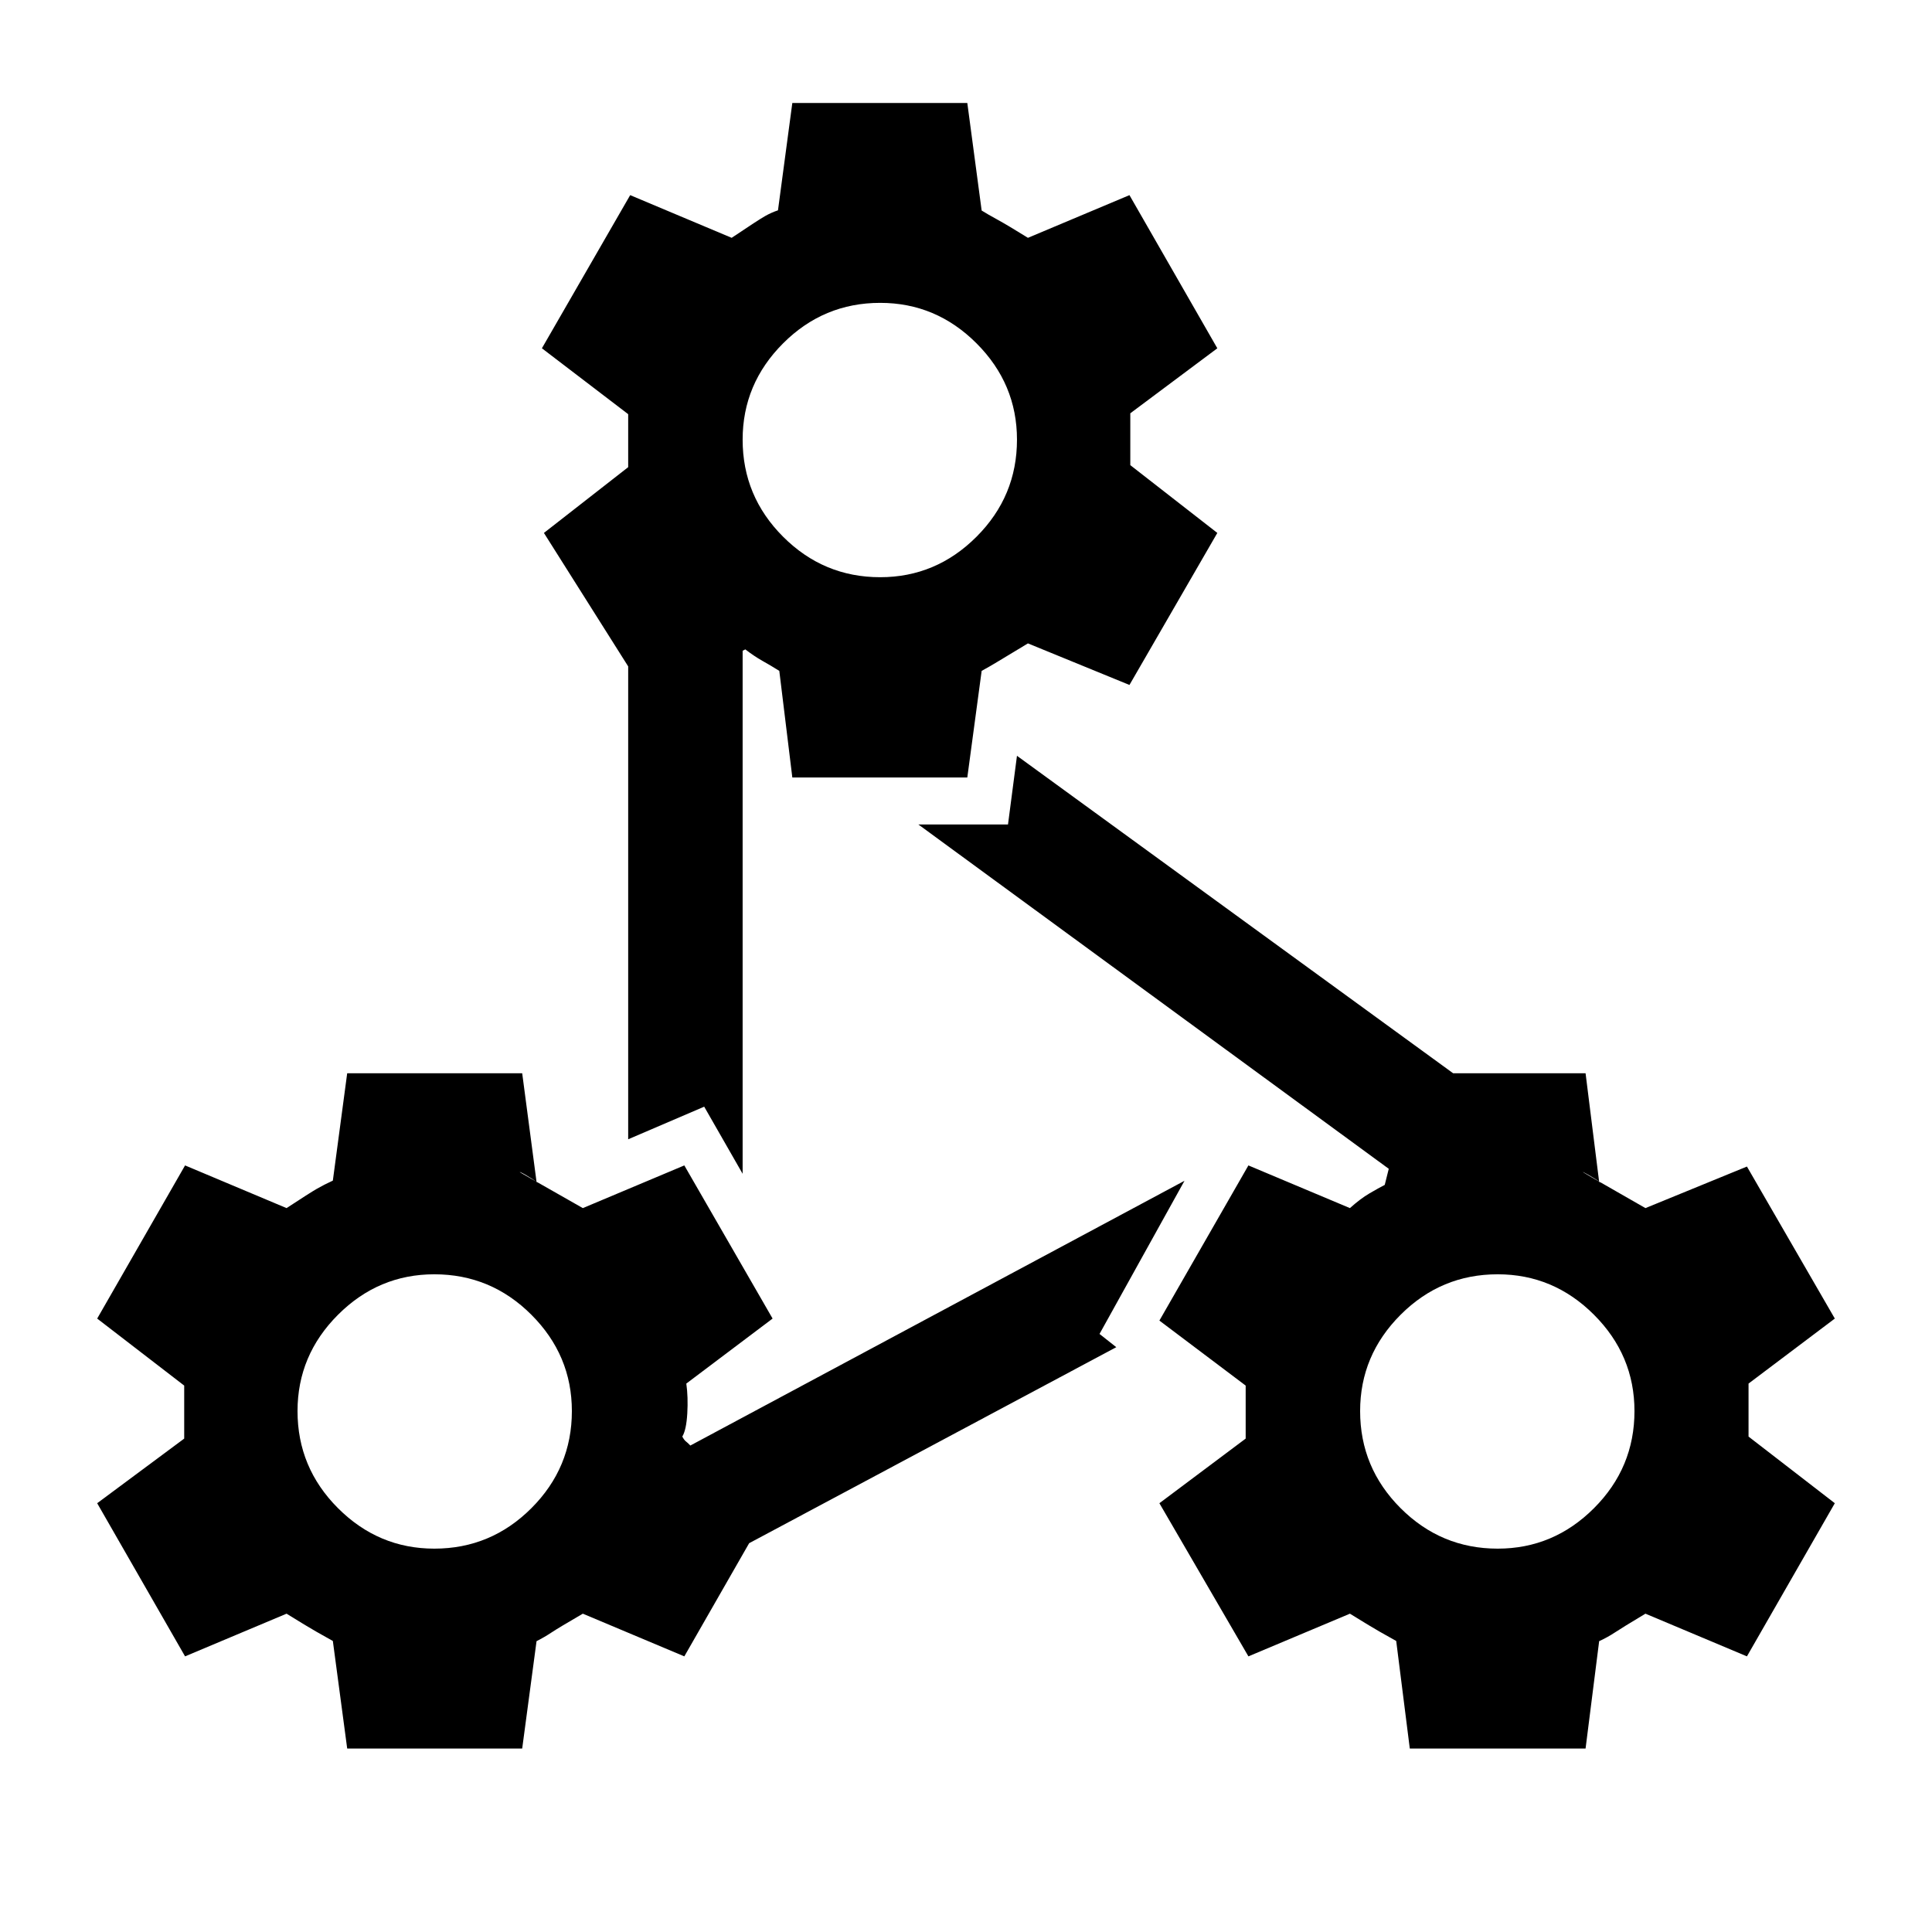 <svg xmlns="http://www.w3.org/2000/svg" height="40" viewBox="0 -960 960 960" width="40"><path d="m172.52-91.17-7.13-53.44q-3.28-1.82-8.14-4.58-4.86-2.77-14.86-8.98l-50.43 21.21-43.67-76.1 43.24-32.11v-26.34l-43.24-33.3 43.67-76.1 50.43 21.21q11.67-7.66 15.17-9.66t7.83-4l7.13-53.34h86.96l7.13 54q1.64.92-2.34-1.61-3.97-2.53-5.63-3.22-1.67-.69 4.01 2.49 5.68 3.17 26.96 15.34l50.43-21.21 43.86 76.1-42.87 32.3q.95 6.71.48 14.88-.48 8.17-2.48 11.46.95 1.77 1.81 2.41.86.65 2.19 2.04l245.54-131.55-42.22 76.1 8.33 6.58-182.43 97.4-32.21 56.23-50.43-21.21q-12.05 7-15.55 9.33t-7.45 4.33l-7.13 53.34h-86.96Zm43.29-235.64q-27.75 0-47.86 20.11t-20.11 47.86q0 28.13 20.11 48.24 20.11 20.11 47.86 20.11 28.13 0 48.24-20.11 20.11-20.11 20.11-48.24 0-27.75-20.11-47.86t-48.24-20.11ZM393.7-573.68l-6.47-52.96q-4.1-2.58-8.35-4.96-4.24-2.39-8.53-5.72l-1.34.67v259.9l-19.1-33.35-37.77 16.2v-234.97l-41.87-66.32 41.87-32.68v-26.33l-42.87-32.74 43.86-76.1 50.43 21.21q13.37-8.98 16.58-10.79 3.22-1.82 6.43-2.87l7.13-53.34h86.95l7.13 53.44q2.9 1.82 7.95 4.58 5.05 2.77 15.05 8.98l50.44-21.21 43.66 76.1-43.24 32.3v25.77l43.24 33.68-43.66 75.54-50.44-20.65q-11.66 7-15.16 9.14-3.5 2.14-7.84 4.52l-7.13 52.96H393.7Zm43.66-235.83q-28.13 0-48.24 20.11-20.11 20.11-20.11 47.86 0 28.13 20.11 48.24 20.11 20.11 48.24 20.11 27.76 0 47.86-20.11 20.11-20.11 20.11-48.24 0-27.75-20.11-47.86-20.1-20.11-47.86-20.11ZM700.52-91.17l-6.75-53.44q-3.28-1.82-8.14-4.58-4.86-2.77-14.86-8.98l-50.44 21.21-44.23-76.1 42.87-32.11v-26.34l-42.87-32.3 44.23-77.1 50.44 21.21q5.19-4.66 9.69-7.3 4.51-2.64 7.61-4.23l2-8-233.75-171.1h44.55l4.46-34.12L722.06-426.7h65.8l6.75 54q2.01.92-2.15-1.61-4.16-2.53-5.63-3.22-1.48-.69 4.01 2.49 5.49 3.17 26.77 15.34l50.43-20.65 43.67 75.54-42.87 32.3v26.34l42.87 33.11-43.67 76.1-50.43-21.21q-11.67 7-15.17 9.33t-7.83 4.33l-6.75 53.34h-87.34Zm43.67-235.64q-28.13 0-48.24 20.11-20.11 20.11-20.11 47.86 0 28.13 20.11 48.24 20.11 20.11 48.24 20.11 27.75 0 47.86-20.11t20.11-48.24q0-27.75-20.11-47.86t-47.86-20.11Z"/></svg>